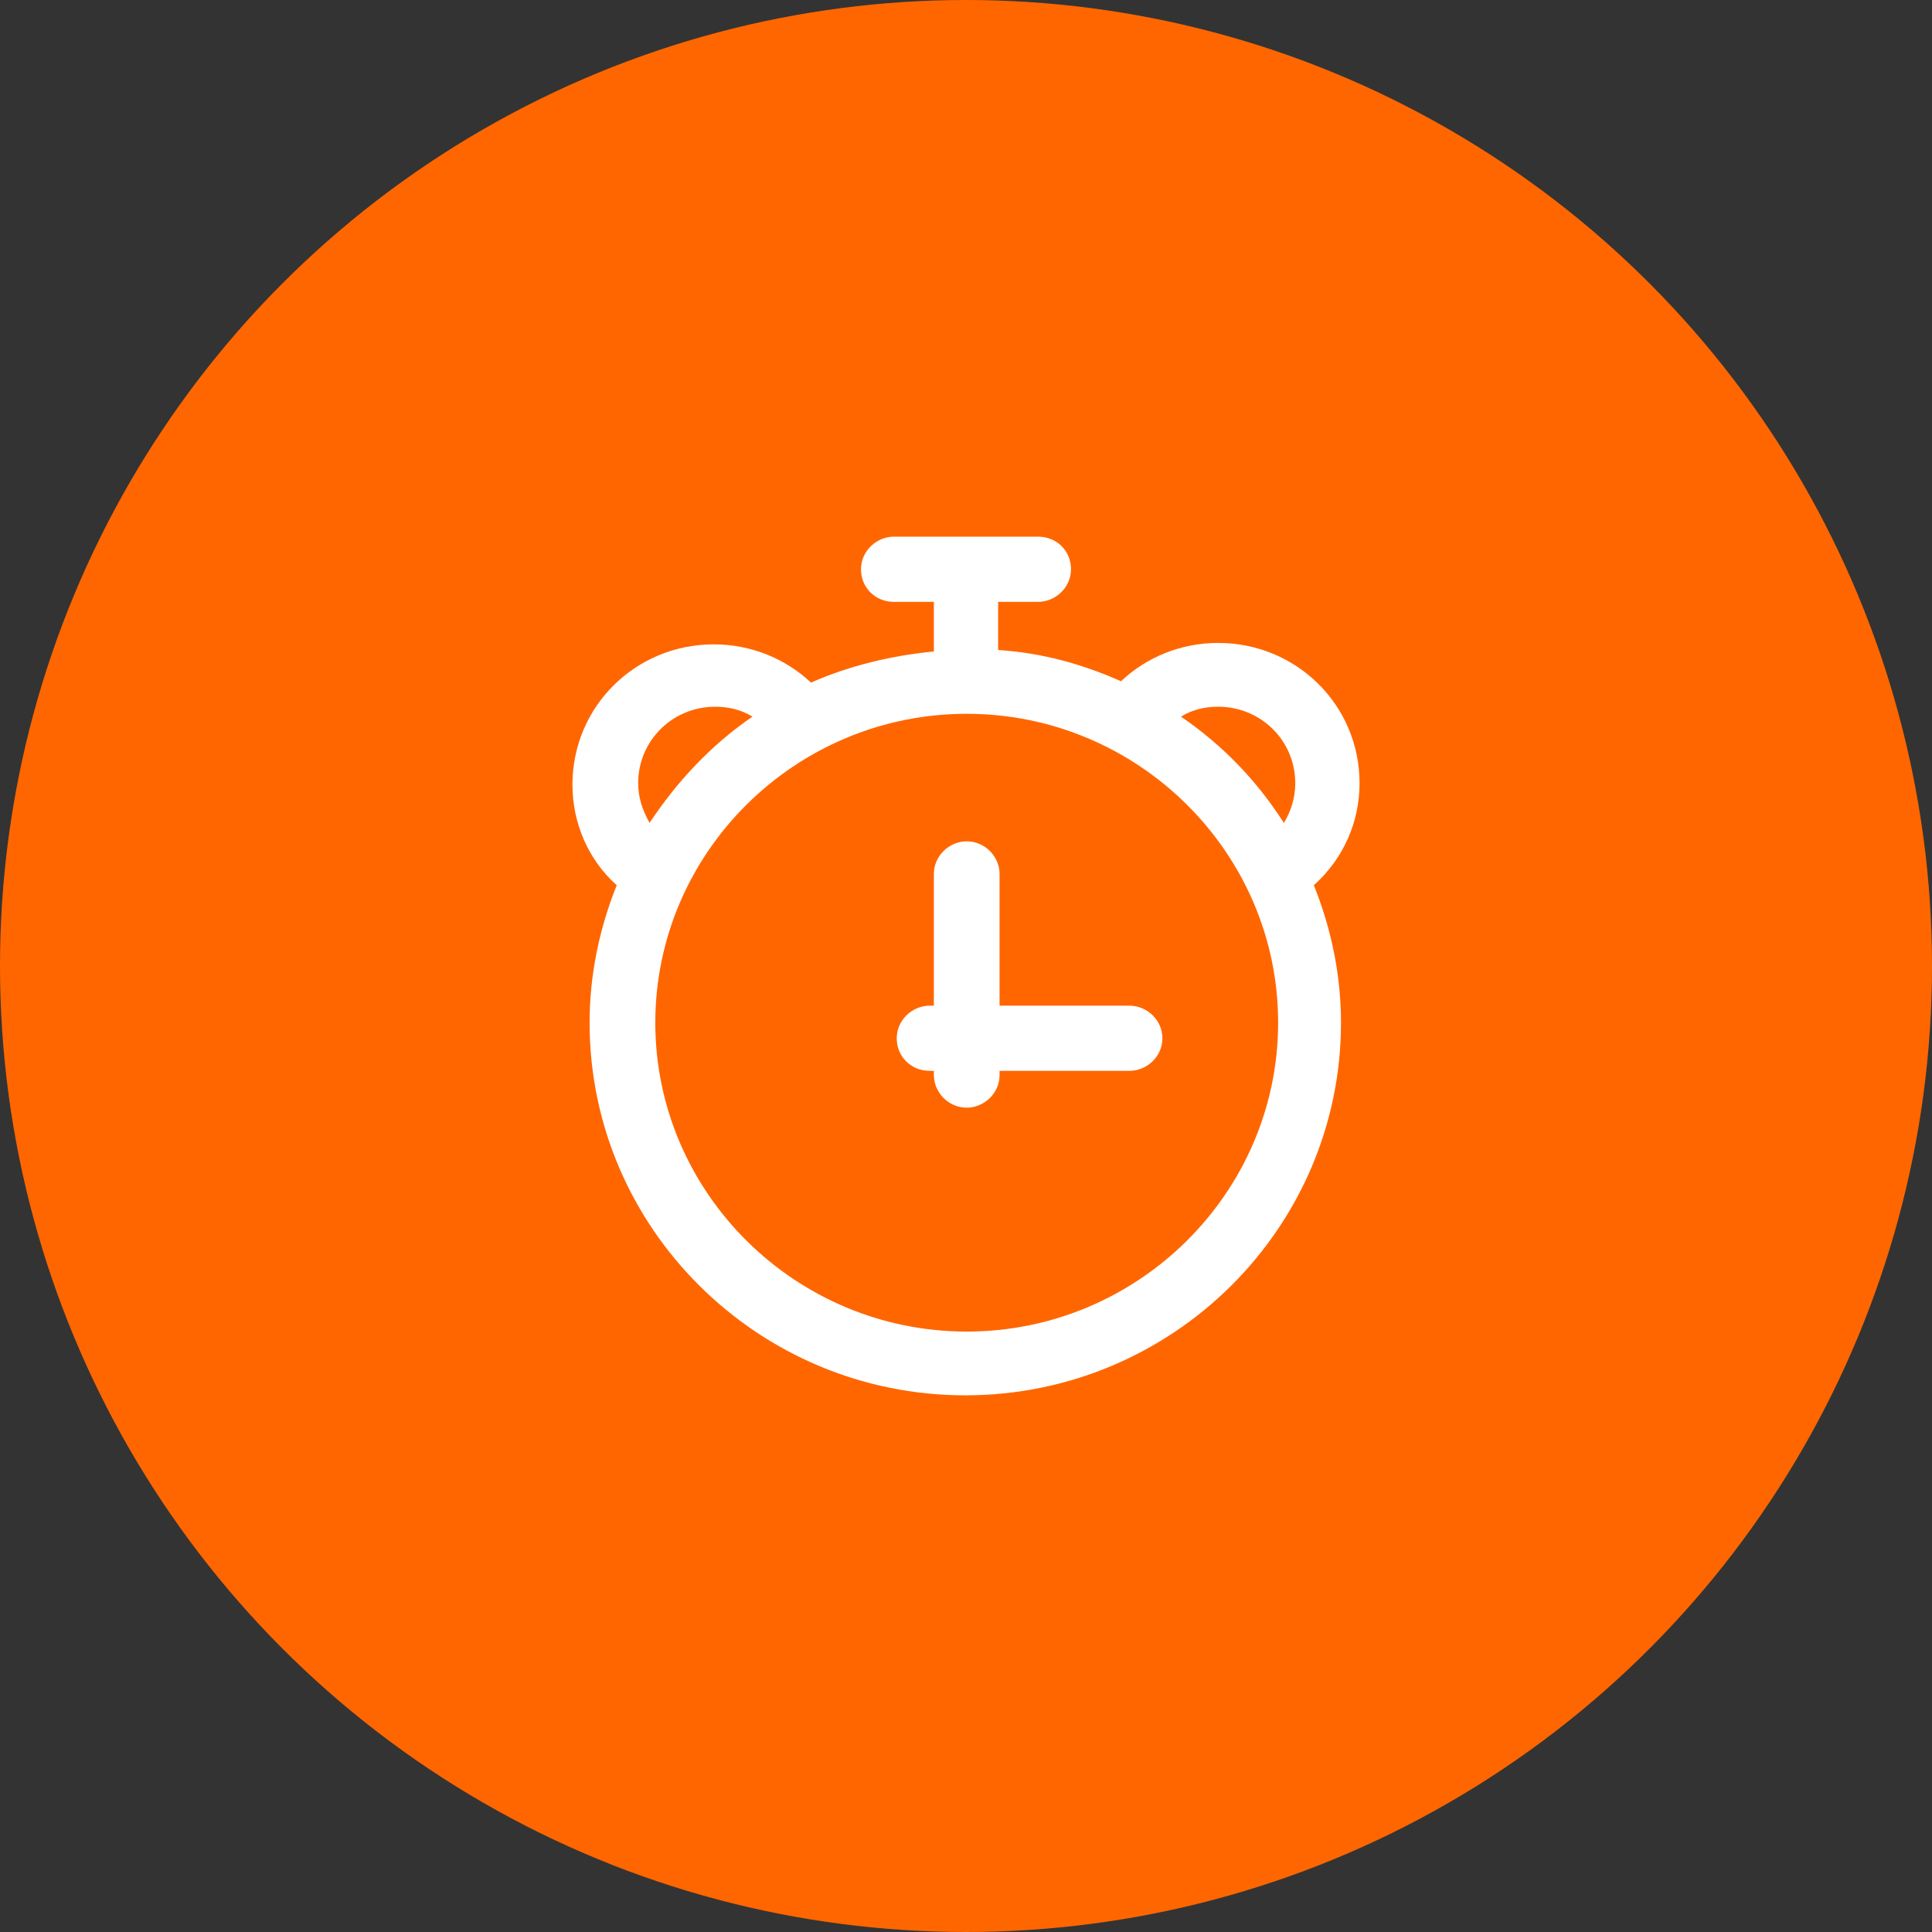 <svg width="54" height="54" viewBox="0 0 54 54" fill="none" xmlns="http://www.w3.org/2000/svg">
<rect x="0" y="0" width="54" height="54" fill="#333333" stroke="none"/>
<circle cx="27" cy="27" r="27" fill="#FF6600"/>
<path d="M31.572 28.109H27.938V24.425C27.938 23.95 27.539 23.515 27.02 23.515C26.541 23.515 26.102 23.911 26.102 24.425V28.109H25.982C25.503 28.109 25.064 28.505 25.064 29.02C25.064 29.535 25.463 29.93 25.982 29.93H26.102V30.049C26.102 30.524 26.501 30.96 27.02 30.96C27.499 30.96 27.938 30.564 27.938 30.049V29.93H31.572C32.051 29.93 32.49 29.535 32.49 29.02C32.49 28.505 32.051 28.109 31.572 28.109Z" fill="white"/>
<path d="M38 21.891C38 19.713 36.243 17.97 34.047 17.97C33.009 17.97 32.051 18.366 31.332 19.04C30.254 18.564 29.136 18.247 27.898 18.168V16.822H29.016C29.495 16.822 29.935 16.426 29.935 15.911C29.935 15.396 29.535 15 29.016 15H24.984C24.505 15 24.065 15.396 24.065 15.911C24.065 16.426 24.465 16.822 24.984 16.822H26.102V18.208C24.904 18.327 23.746 18.604 22.668 19.079C21.949 18.406 20.991 18.01 19.953 18.01C17.757 18.01 16 19.753 16 21.931C16 23 16.439 24.03 17.238 24.743C16.759 25.931 16.479 27.238 16.479 28.584C16.479 34.327 21.191 39 26.98 39C32.77 39 37.481 34.327 37.481 28.584C37.481 27.238 37.202 25.931 36.722 24.743C37.561 23.99 38 22.96 38 21.891ZM34.047 19.753C35.245 19.753 36.203 20.703 36.203 21.891C36.203 22.287 36.084 22.683 35.884 23C35.125 21.812 34.167 20.822 33.009 20.03C33.328 19.832 33.688 19.753 34.047 19.753ZM17.837 21.891C17.837 20.703 18.795 19.753 19.993 19.753C20.352 19.753 20.711 19.832 21.031 20.03C19.873 20.822 18.915 21.852 18.156 23C17.956 22.644 17.837 22.287 17.837 21.891ZM27.02 37.218C22.229 37.218 18.316 33.337 18.316 28.584C18.316 23.832 22.229 19.951 27.02 19.951C31.811 19.951 35.724 23.832 35.724 28.584C35.724 33.337 31.811 37.218 27.02 37.218Z" fill="white"/>
</svg>
